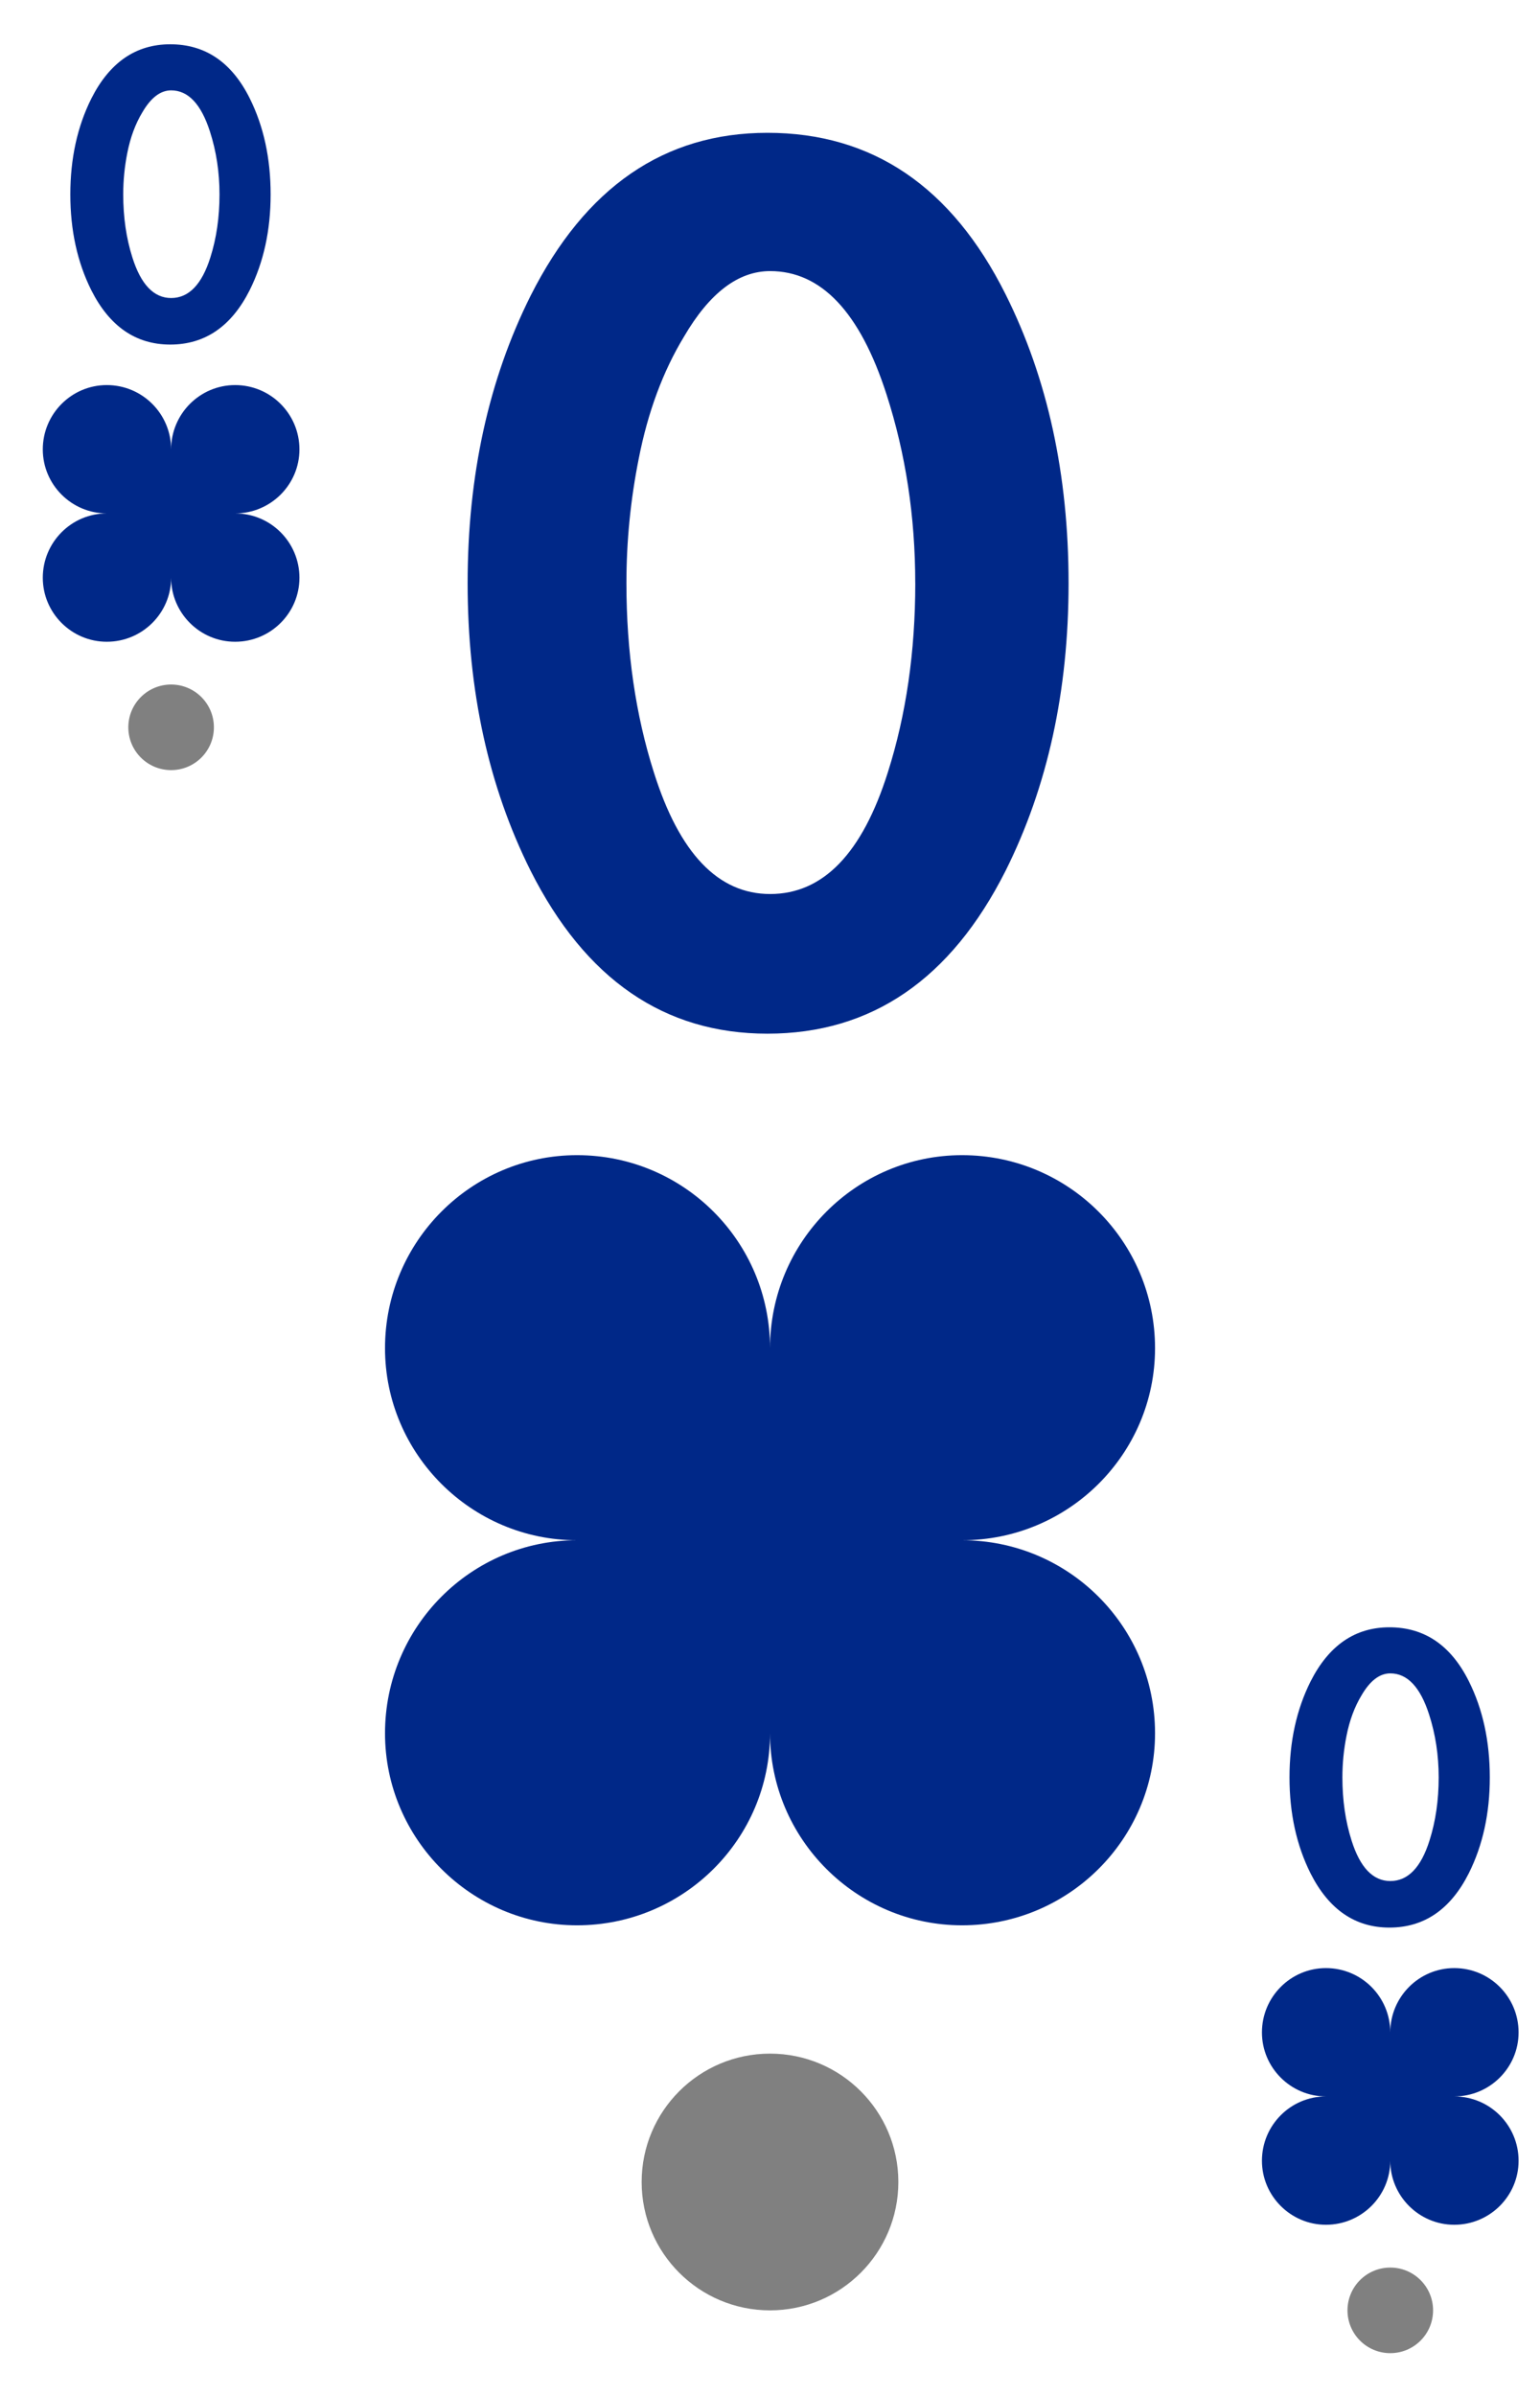 <?xml version='1.0' encoding='UTF-8'?>
<!-- Created with Inkscape (http://www.inkscape.org/) and export_objects.py -->
<svg xmlns:cc="http://creativecommons.org/ns#" xmlns:dc="http://purl.org/dc/elements/1.1/" xmlns:inkscape="http://www.inkscape.org/namespaces/inkscape" xmlns:rdf="http://www.w3.org/1999/02/22-rdf-syntax-ns#" xmlns:sodipodi="http://sodipodi.sourceforge.net/DTD/sodipodi-0.dtd" xmlns:xlink="http://www.w3.org/1999/xlink" xmlns="http://www.w3.org/2000/svg" version="1.1" width="2.25in" height="3.5in" viewBox="0 0 57.15 88.9" id="svg8" sodipodi:docname="clover-09.svg" inkscape:version="0.92.3 (2405546, 2018-03-11)"><sodipodi:namedview id="base" pagecolor="#ffffff" bordercolor="#666666" borderopacity="1.0" inkscape:pageopacity="0.0" inkscape:pageshadow="2" inkscape:zoom="0.42916667" inkscape:cx="1600.029" inkscape:cy="840" inkscape:document-units="in" inkscape:current-layer="layer10" showgrid="false" units="in" inkscape:measure-start="96,426" inkscape:measure-end="132,426" inkscape:snap-bbox="false" inkscape:snap-nodes="true" inkscape:snap-others="true" inkscape:bbox-nodes="true" inkscape:snap-bbox-edge-midpoints="true" inkscape:snap-text-baseline="true" inkscape:snap-center="true" inkscape:snap-object-midpoints="true" showguides="true" inkscape:snap-smooth-nodes="false" inkscape:snap-bbox-midpoints="true" inkscape:window-width="1920" inkscape:window-height="986" inkscape:window-x="-11" inkscape:window-y="-11" inkscape:window-maximized="1" inkscape:object-nodes="true" inkscape:guide-bbox="true" inkscape:snap-intersection-paths="false" fit-margin-top="0" fit-margin-left="0" fit-margin-right="0" fit-margin-bottom="0">
    <inkscape:grid type="xygrid" id="grid10" units="pt" spacingx="0.794" spacingy="0.794" originx="-25.4" originy="-25.4"/>
  </sodipodi:namedview>
  <g inkscape:groupmode="layer" inkscape:label="clover-" transform="matrix(1,0,0,1,0,-88.9)"><g transform="translate(-25.4,254)" style="display:inline" id="g1965" inkscape:label="09">
      <rect style="display:inline;opacity:1;fill:#ffffff;fill-opacity:1;stroke:none;stroke-width:0.176;stroke-linecap:butt;stroke-linejoin:miter;stroke-miterlimit:38.377;stroke-dasharray:none;stroke-dashoffset:0;stroke-opacity:1;paint-order:markers fill stroke" id="rect6939" width="57.15" height="88.9" x="25.4" y="-165.1"/>
      <g id="text6961" style="font-style:normal;font-variant:normal;font-weight:normal;font-stretch:normal;font-size:11.289px;line-height:125%;font-family:Paddington;-inkscape-font-specification:'Paddington, Normal';font-variant-ligatures:normal;font-variant-caps:normal;font-variant-numeric:normal;font-feature-settings:normal;text-align:center;letter-spacing:0px;word-spacing:0px;writing-mode:lr-tb;text-anchor:middle;display:inline;fill:#002888;fill-opacity:1;stroke:none;stroke-width:0.265" aria-label="0">
        <path id="path8267" style="font-size:16.933px;fill:#002888;fill-opacity:1;stroke:none;stroke-width:0.265" d="m 35.443,-157.886 q 0,1.998 -0.779,3.556 -1.016,2.015 -2.946,2.015 -1.913,0 -2.929,-2.015 -0.779,-1.558 -0.779,-3.556 0,-1.998 0.779,-3.556 1.016,-2.015 2.929,-2.015 1.947,0 2.946,1.998 0.779,1.558 0.779,3.573 z m -1.897,0 q 0,-1.236 -0.356,-2.337 -0.491,-1.524 -1.439,-1.524 -0.593,0 -1.067,0.813 -0.389,0.643 -0.559,1.507 -0.152,0.762 -0.152,1.541 0,1.27 0.339,2.337 0.474,1.507 1.439,1.507 0.982,0 1.456,-1.507 0.339,-1.067 0.339,-2.337 z" inkscape:connector-curvature="0"/>
      </g>
      <g id="text7001" style="font-style:normal;font-variant:normal;font-weight:normal;font-stretch:normal;font-size:11.289px;line-height:125%;font-family:Paddington;-inkscape-font-specification:'Paddington, Normal';font-variant-ligatures:normal;font-variant-caps:normal;font-variant-numeric:normal;font-feature-settings:normal;text-align:center;letter-spacing:0px;word-spacing:0px;writing-mode:lr-tb;text-anchor:middle;display:inline;fill:#002888;fill-opacity:1;stroke:none;stroke-width:0.265" aria-label="0">
        <path id="path8237" style="font-size:16.933px;fill:#002888;fill-opacity:1;stroke:none;stroke-width:0.265" d="m 80.687,-99.149 q 0,1.998 -0.779,3.556 -1.016,2.015 -2.946,2.015 -1.913,0 -2.929,-2.015 -0.779,-1.558 -0.779,-3.556 0,-1.998 0.779,-3.556 1.016,-2.015 2.929,-2.015 1.947,0 2.946,1.998 0.779,1.558 0.779,3.573 z m -1.897,0 q 0,-1.236 -0.356,-2.337 -0.491,-1.524 -1.439,-1.524 -0.593,0 -1.067,0.813 -0.389,0.643 -0.559,1.507 -0.152,0.762 -0.152,1.541 0,1.27 0.339,2.337 0.474,1.507 1.439,1.507 0.982,0 1.456,-1.507 0.339,-1.067 0.339,-2.337 z" inkscape:connector-curvature="0"/>
      </g>
      <g id="text7041" style="font-style:normal;font-variant:normal;font-weight:normal;font-stretch:normal;font-size:33.867px;line-height:125%;font-family:Paddington;-inkscape-font-specification:'Paddington, Normal';font-variant-ligatures:normal;font-variant-caps:normal;font-variant-numeric:normal;font-feature-settings:normal;text-align:center;letter-spacing:0px;word-spacing:0px;writing-mode:lr-tb;text-anchor:middle;display:inline;fill:#002888;fill-opacity:1;stroke:none;stroke-width:0.265" aria-label="0">
        <path id="path8207" style="font-size:50.8px;fill:#002888;fill-opacity:1;stroke:none;stroke-width:0.265" d="m 65.055,-143.459 q 0,5.994 -2.337,10.668 -3.048,6.045 -8.839,6.045 -5.74,0 -8.788,-6.045 -2.337,-4.674 -2.337,-10.668 0,-5.994 2.337,-10.668 3.048,-6.045 8.788,-6.045 5.842,0 8.839,5.994 2.337,4.674 2.337,10.719 z m -5.69,0 q 0,-3.708 -1.067,-7.01 -1.473,-4.572 -4.318,-4.572 -1.778,0 -3.2,2.438 -1.168,1.93 -1.676,4.521 -0.457,2.286 -0.457,4.623 0,3.81 1.016,7.01 1.422,4.521 4.318,4.521 2.946,0 4.369,-4.521 1.016,-3.2 1.016,-7.01 z" inkscape:connector-curvature="0"/>
      </g>
      <path sodipodi:nodetypes="sscsscsscsscs" inkscape:connector-curvature="0" style="display:inline;opacity:1;fill:#002888;fill-opacity:1;stroke:none;stroke-width:0.706;stroke-linecap:butt;stroke-linejoin:miter;stroke-miterlimit:4;stroke-dasharray:none;stroke-dashoffset:0;stroke-opacity:1;paint-order:fill markers stroke" d="m 26.988,-148.425 c 0,-1.32 1.068,-2.387 2.375,-2.387 1.32,0 2.387,1.068 2.387,2.387 0,-1.32 1.068,-2.387 2.375,-2.387 1.32,0 2.387,1.068 2.387,2.387 0,1.308 -1.068,2.375 -2.387,2.375 1.32,0 2.387,1.068 2.387,2.387 0,1.308 -1.068,2.375 -2.387,2.375 -1.308,0 -2.375,-1.068 -2.375,-2.375 0,1.308 -1.068,2.375 -2.387,2.375 -1.308,0 -2.375,-1.068 -2.375,-2.375 0,-1.32 1.068,-2.387 2.375,-2.387 -1.308,0 -2.375,-1.068 -2.375,-2.375 z" id="path7259"/>
      <path id="path7279" d="m 72.231,-89.688 c 0,-1.32 1.068,-2.387 2.375,-2.387 1.32,0 2.387,1.068 2.387,2.387 0,-1.32 1.068,-2.387 2.375,-2.387 1.32,0 2.387,1.068 2.387,2.387 0,1.308 -1.068,2.375 -2.387,2.375 1.32,0 2.387,1.068 2.387,2.387 0,1.308 -1.068,2.375 -2.387,2.375 -1.308,0 -2.375,-1.068 -2.375,-2.375 0,1.308 -1.068,2.375 -2.387,2.375 -1.308,0 -2.375,-1.068 -2.375,-2.375 0,-1.32 1.068,-2.387 2.375,-2.387 -1.308,0 -2.375,-1.068 -2.375,-2.375 z" style="display:inline;opacity:1;fill:#002888;fill-opacity:1;stroke:none;stroke-width:0.706;stroke-linecap:butt;stroke-linejoin:miter;stroke-miterlimit:4;stroke-dasharray:none;stroke-dashoffset:0;stroke-opacity:1;paint-order:fill markers stroke" inkscape:connector-curvature="0" sodipodi:nodetypes="sscsscsscsscs"/>
      <path id="path7299" d="m 39.688,-115.076 c 0,-3.959 3.203,-7.162 7.126,-7.162 3.959,0 7.162,3.203 7.162,7.162 0,-3.959 3.203,-7.162 7.126,-7.162 3.959,0 7.162,3.203 7.162,7.162 0,3.923 -3.203,7.126 -7.162,7.126 3.959,0 7.162,3.203 7.162,7.162 0,3.923 -3.203,7.126 -7.162,7.126 -3.923,0 -7.126,-3.203 -7.126,-7.126 0,3.923 -3.203,7.126 -7.162,7.126 -3.923,0 -7.126,-3.203 -7.126,-7.126 0,-3.959 3.203,-7.162 7.126,-7.162 -3.923,0 -7.126,-3.203 -7.126,-7.126 z" style="display:inline;opacity:1;fill:#002888;fill-opacity:1;stroke:none;stroke-width:0.706;stroke-linecap:butt;stroke-linejoin:miter;stroke-miterlimit:4;stroke-dasharray:none;stroke-dashoffset:0;stroke-opacity:1;paint-order:fill markers stroke" inkscape:connector-curvature="0" sodipodi:nodetypes="sscsscsscsscs"/>
      <circle r="1.588" cy="-138.113" cx="31.75" id="circle7379" style="opacity:1;fill:#808080;fill-opacity:1;stroke:none;stroke-width:0.176;stroke-linecap:butt;stroke-linejoin:miter;stroke-miterlimit:38.377;stroke-dasharray:none;stroke-dashoffset:0;stroke-opacity:1;paint-order:markers fill stroke"/>
      <circle style="opacity:1;fill:#808080;fill-opacity:1;stroke:none;stroke-width:0.176;stroke-linecap:butt;stroke-linejoin:miter;stroke-miterlimit:38.377;stroke-dasharray:none;stroke-dashoffset:0;stroke-opacity:1;paint-order:markers fill stroke" id="circle7399" cx="76.994" cy="-79.375" r="1.588"/>
      <circle style="opacity:1;fill:#808080;fill-opacity:1;stroke:none;stroke-width:0.176;stroke-linecap:butt;stroke-linejoin:miter;stroke-miterlimit:38.377;stroke-dasharray:none;stroke-dashoffset:0;stroke-opacity:1;paint-order:markers fill stroke" id="circle7419" cx="53.975" cy="-84.138" r="4.763"/>
    </g>
    </g></svg>

